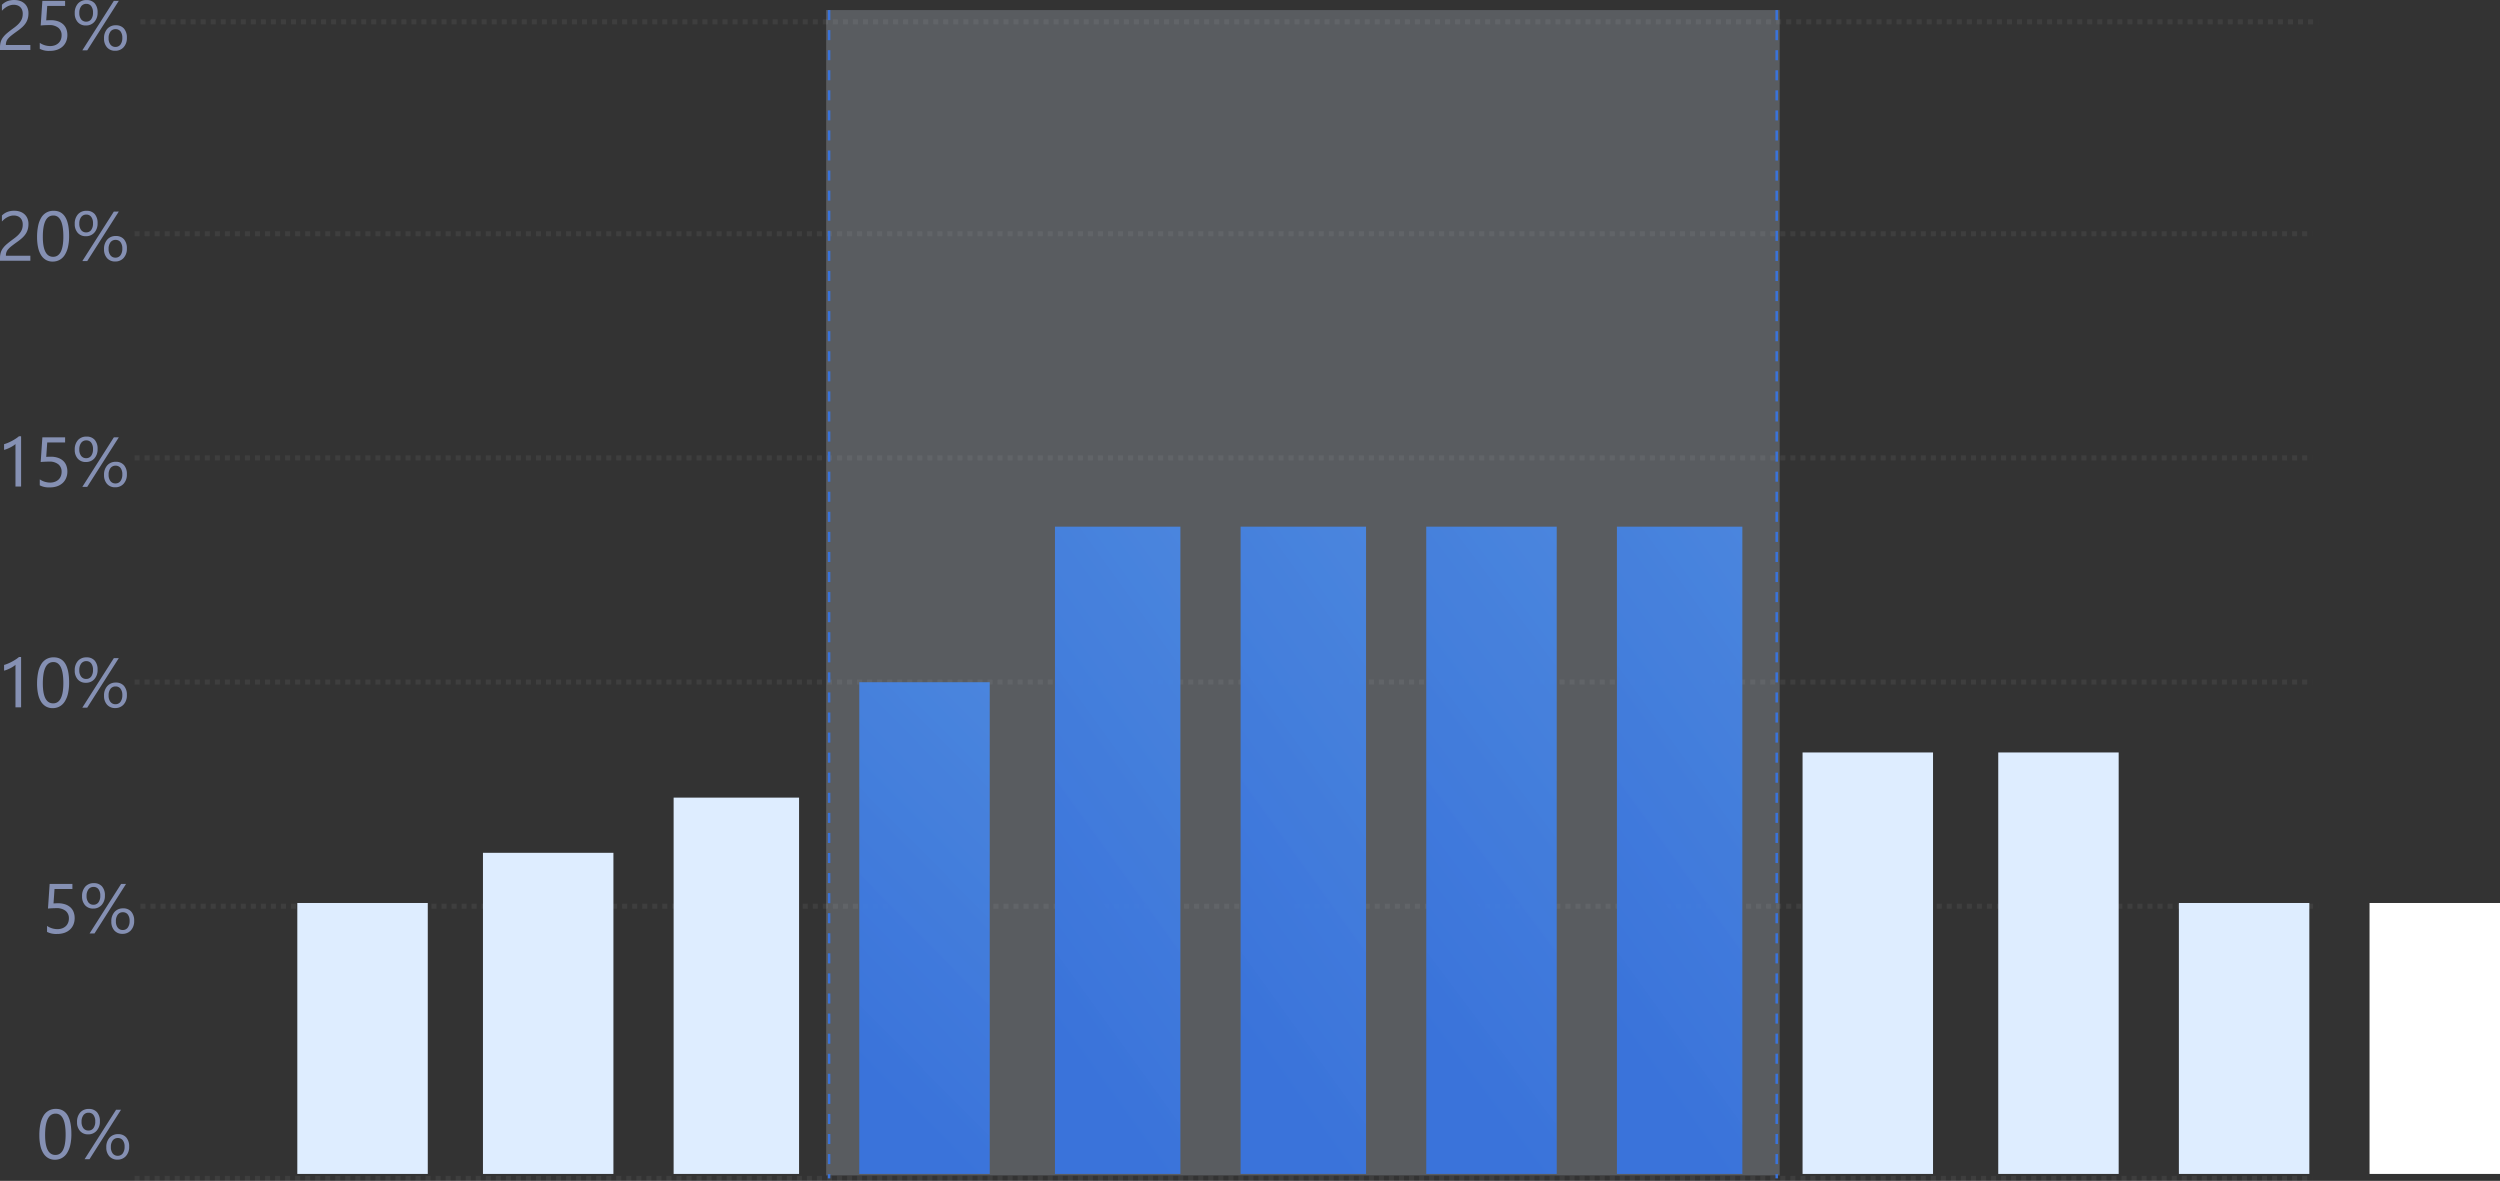 <svg xmlns="http://www.w3.org/2000/svg" xmlns:xlink="http://www.w3.org/1999/xlink" width="498.255" height="235.354" viewBox="0 0 498.255 235.354">
  <rect x="0" y="0" width="498.255" height="235.354" fill="#333333" stroke="none"/>
  <defs>
    <linearGradient id="linear-gradient" x1="0.368" y1="0.886" x2="0.655" y2="-0.184" gradientUnits="objectBoundingBox">
      <stop offset="0" stop-color="#3a73da"/>
      <stop offset="1" stop-color="#4b89e4" stop-opacity="0.949"/>
      <stop offset="1" stop-color="#4e8de6"/>
    </linearGradient>
  </defs>
  <g id="blue_cost" data-name="blue cost" transform="translate(-202.745 -522.033)">
    <g id="Group_1" data-name="Group 1">
      <line id="Line_1" data-name="Line 1" x2="434.025" transform="translate(229.566 568.614)" fill="none" stroke="#959595" stroke-width="1" stroke-dasharray="1" opacity="0.12"/>
      <line id="Line_8" data-name="Line 8" x2="434.025" transform="translate(230.739 526.384)" fill="none" stroke="#959595" stroke-width="1" stroke-dasharray="1" opacity="0.12"/>
      <line id="Line_2" data-name="Line 2" x2="434.025" transform="translate(229.566 613.29)" fill="none" stroke="#959595" stroke-width="1" stroke-dasharray="1" opacity="0.12"/>
      <line id="Line_3" data-name="Line 3" x2="434.025" transform="translate(229.566 657.966)" fill="none" stroke="#959595" stroke-width="1" stroke-dasharray="1" opacity="0.12"/>
      <line id="Line_4" data-name="Line 4" x2="434.025" transform="translate(230.739 702.641)" fill="none" stroke="#959595" stroke-width="1" stroke-dasharray="1" opacity="0.12"/>
      <line id="Line_5" data-name="Line 5" x2="434.025" transform="translate(229.566 756.887)" fill="none" stroke="#959595" stroke-width="1" stroke-dasharray="1" opacity="0.12"/>
      <path id="Path_1" data-name="Path 1" d="M0,0H190.033V232.262H0Z" transform="translate(367.399 524.038)" fill="#deedff" opacity="0.22"/>
      <rect id="Rectangle_1" data-name="Rectangle 1" width="26" height="54" transform="translate(262 702)" fill="#deedff"/>
      <rect id="Rectangle_2" data-name="Rectangle 2" width="26" height="64" transform="translate(299 692)" fill="#deedff"/>
      <rect id="Rectangle_3" data-name="Rectangle 3" width="25" height="75" transform="translate(337 681)" fill="#deedff"/>
      <rect id="Rectangle_4" data-name="Rectangle 4" width="26" height="98" transform="translate(374 658)" fill="url(#linear-gradient)"/>
      <rect id="Rectangle_5" data-name="Rectangle 5" width="25" height="129" transform="translate(413 627)" fill="url(#linear-gradient)"/>
      <rect id="Rectangle_6" data-name="Rectangle 6" width="25" height="129" transform="translate(450 627)" fill="url(#linear-gradient)"/>
      <rect id="Rectangle_7" data-name="Rectangle 7" width="26" height="129" transform="translate(487 627)" fill="url(#linear-gradient)"/>
      <rect id="Rectangle_8" data-name="Rectangle 8" width="25" height="129" transform="translate(525 627)" fill="url(#linear-gradient)"/>
      <rect id="Rectangle_9" data-name="Rectangle 9" width="26" height="84" transform="translate(562 672)" fill="#deedff"/>
      <rect id="Rectangle_10" data-name="Rectangle 10" width="24" height="84" transform="translate(601 672)" fill="#deedff"/>
      <rect id="Rectangle_11" data-name="Rectangle 11" width="26" height="54" transform="translate(637 702)" fill="#deedff"/>
      <rect id="Rectangle_12" data-name="Rectangle 12" width="26" height="54" transform="translate(675 702)" fill="#fff"/>
      <path id="Path_2" data-name="Path 2" d="M5.277-7.232a2.027,2.027,0,0,0-.14-.786,1.557,1.557,0,0,0-.383-.557,1.568,1.568,0,0,0-.571-.332,2.235,2.235,0,0,0-.711-.109,2.352,2.352,0,0,0-.643.089,3.124,3.124,0,0,0-.612.246,3.764,3.764,0,0,0-.574.376,4.148,4.148,0,0,0-.516.485v-1.2a3.352,3.352,0,0,1,1.056-.7,3.719,3.719,0,0,1,1.425-.243,3.441,3.441,0,0,1,1.114.174,2.555,2.555,0,0,1,.889.509,2.354,2.354,0,0,1,.591.827,2.79,2.79,0,0,1,.215,1.128,3.868,3.868,0,0,1-.133,1.053,3.256,3.256,0,0,1-.4.889,4.288,4.288,0,0,1-.68.8,9.635,9.635,0,0,1-.964.779q-.69.492-1.138.841a5.031,5.031,0,0,0-.711.653,1.894,1.894,0,0,0-.369.608,2.127,2.127,0,0,0-.106.7H6.795V0H.745V-.485A4.045,4.045,0,0,1,.882-1.593,2.876,2.876,0,0,1,1.333-2.5a5.046,5.046,0,0,1,.824-.861q.509-.431,1.248-.971A7.887,7.887,0,0,0,4.3-5.065a3.8,3.8,0,0,0,.578-.7,2.5,2.5,0,0,0,.311-.708A3.051,3.051,0,0,0,5.277-7.232Zm8.894,4.238a3.3,3.3,0,0,1-.246,1.3,2.84,2.84,0,0,1-.7,1,3.137,3.137,0,0,1-1.1.643A4.291,4.291,0,0,1,10.7.171a3.947,3.947,0,0,1-2.03-.41V-1.429a3.733,3.733,0,0,0,2.044.643,2.766,2.766,0,0,0,.96-.157,2.134,2.134,0,0,0,.728-.437,1.873,1.873,0,0,0,.461-.677,2.291,2.291,0,0,0,.161-.868,1.86,1.86,0,0,0-.643-1.5,2.818,2.818,0,0,0-1.866-.543q-.2,0-.417.007t-.437.017q-.219.01-.427.024t-.379.034L9.188-9.8H13.72v1.012H10.158l-.2,2.878q.219-.014.465-.024t.438-.01a4.4,4.4,0,0,1,1.395.205,2.955,2.955,0,0,1,1.042.584,2.451,2.451,0,0,1,.649.93A3.27,3.27,0,0,1,14.171-2.994Zm3.685-1.894a2.066,2.066,0,0,1-1.613-.667,2.557,2.557,0,0,1-.6-1.781,2.747,2.747,0,0,1,.636-1.917,2.2,2.2,0,0,1,1.716-.7,2.06,2.06,0,0,1,1.624.649,2.654,2.654,0,0,1,.578,1.825A2.685,2.685,0,0,1,19.547-5.6,2.183,2.183,0,0,1,17.855-4.888Zm.1-4.313a1.23,1.23,0,0,0-1.025.482A2.1,2.1,0,0,0,16.55-7.4a2.013,2.013,0,0,0,.369,1.289,1.218,1.218,0,0,0,1,.461,1.19,1.19,0,0,0,1-.479,2.153,2.153,0,0,0,.362-1.326,2.054,2.054,0,0,0-.359-1.289A1.175,1.175,0,0,0,17.951-9.2Zm6.467-.6L18.129.068h-.978L23.434-9.8ZM23.693.15A2.061,2.061,0,0,1,22.08-.52a2.56,2.56,0,0,1-.6-1.777,2.754,2.754,0,0,1,.643-1.924,2.2,2.2,0,0,1,1.709-.708,2.051,2.051,0,0,1,1.62.656,2.681,2.681,0,0,1,.581,1.839,2.675,2.675,0,0,1-.646,1.876A2.183,2.183,0,0,1,23.693.15Zm.1-4.307a1.232,1.232,0,0,0-1.029.479,2.11,2.11,0,0,0-.373,1.326,1.989,1.989,0,0,0,.369,1.275,1.218,1.218,0,0,0,1,.461,1.187,1.187,0,0,0,1-.482,2.156,2.156,0,0,0,.362-1.323,2.021,2.021,0,0,0-.359-1.285A1.186,1.186,0,0,0,23.789-4.156Z" transform="translate(202 532)" fill="#8590b3"/>
      <path id="Path_3" data-name="Path 3" d="M5.277-7.232a2.027,2.027,0,0,0-.14-.786,1.557,1.557,0,0,0-.383-.557,1.568,1.568,0,0,0-.571-.332,2.235,2.235,0,0,0-.711-.109,2.352,2.352,0,0,0-.643.089,3.124,3.124,0,0,0-.612.246,3.764,3.764,0,0,0-.574.376,4.148,4.148,0,0,0-.516.485v-1.2a3.352,3.352,0,0,1,1.056-.7,3.719,3.719,0,0,1,1.425-.243,3.441,3.441,0,0,1,1.114.174,2.555,2.555,0,0,1,.889.509,2.354,2.354,0,0,1,.591.827,2.79,2.79,0,0,1,.215,1.128,3.868,3.868,0,0,1-.133,1.053,3.256,3.256,0,0,1-.4.889,4.288,4.288,0,0,1-.68.8,9.635,9.635,0,0,1-.964.779q-.69.492-1.138.841a5.031,5.031,0,0,0-.711.653,1.894,1.894,0,0,0-.369.608,2.127,2.127,0,0,0-.106.7H6.795V0H.745V-.485A4.045,4.045,0,0,1,.882-1.593,2.876,2.876,0,0,1,1.333-2.5a5.046,5.046,0,0,1,.824-.861q.509-.431,1.248-.971A7.887,7.887,0,0,0,4.3-5.065a3.8,3.8,0,0,0,.578-.7,2.5,2.5,0,0,0,.311-.708A3.051,3.051,0,0,0,5.277-7.232Zm9.242,2.29A9.63,9.63,0,0,1,14.3-2.762a5.081,5.081,0,0,1-.643,1.6,2.892,2.892,0,0,1-1.032.991,2.826,2.826,0,0,1-1.391.338A2.639,2.639,0,0,1,9.916-.154,2.758,2.758,0,0,1,8.941-1.1a4.8,4.8,0,0,1-.6-1.528A9.447,9.447,0,0,1,8.135-4.7a10.694,10.694,0,0,1,.215-2.27,5.191,5.191,0,0,1,.632-1.651,2.814,2.814,0,0,1,1.036-1,2.908,2.908,0,0,1,1.418-.338Q14.52-9.967,14.52-4.942Zm-1.148.109q0-4.184-1.989-4.184-2.1,0-2.1,4.259,0,3.972,2.058,3.972Q13.371-.786,13.371-4.833Zm4.484-.055a2.066,2.066,0,0,1-1.613-.667,2.557,2.557,0,0,1-.6-1.781,2.747,2.747,0,0,1,.636-1.917,2.2,2.2,0,0,1,1.716-.7,2.06,2.06,0,0,1,1.624.649,2.654,2.654,0,0,1,.578,1.825A2.685,2.685,0,0,1,19.547-5.6,2.183,2.183,0,0,1,17.855-4.888Zm.1-4.313a1.23,1.23,0,0,0-1.025.482A2.1,2.1,0,0,0,16.55-7.4a2.013,2.013,0,0,0,.369,1.289,1.218,1.218,0,0,0,1,.461,1.19,1.19,0,0,0,1-.479,2.153,2.153,0,0,0,.362-1.326,2.054,2.054,0,0,0-.359-1.289A1.175,1.175,0,0,0,17.951-9.2Zm6.467-.6L18.129.068h-.978L23.434-9.8ZM23.693.15A2.061,2.061,0,0,1,22.08-.52a2.56,2.56,0,0,1-.6-1.777,2.754,2.754,0,0,1,.643-1.924,2.2,2.2,0,0,1,1.709-.708,2.051,2.051,0,0,1,1.62.656,2.681,2.681,0,0,1,.581,1.839,2.675,2.675,0,0,1-.646,1.876A2.183,2.183,0,0,1,23.693.15Zm.1-4.307a1.232,1.232,0,0,0-1.029.479,2.11,2.11,0,0,0-.373,1.326,1.989,1.989,0,0,0,.369,1.275,1.218,1.218,0,0,0,1,.461,1.187,1.187,0,0,0,1-.482,2.156,2.156,0,0,0,.362-1.323,2.021,2.021,0,0,0-.359-1.285A1.186,1.186,0,0,0,23.789-4.156Z" transform="translate(202 574)" fill="#8590b3"/>
      <path id="Path_4" data-name="Path 4" d="M4.949,0H3.828V-8.47a2.6,2.6,0,0,1-.379.3,6.184,6.184,0,0,1-.561.332q-.311.164-.656.308a4.769,4.769,0,0,1-.673.226V-8.442a6.517,6.517,0,0,0,.783-.277q.414-.174.813-.39T3.91-9.56a6,6,0,0,0,.615-.461h.424Zm9.222-2.994a3.3,3.3,0,0,1-.246,1.3,2.84,2.84,0,0,1-.7,1,3.137,3.137,0,0,1-1.1.643A4.291,4.291,0,0,1,10.7.171a3.947,3.947,0,0,1-2.03-.41V-1.429a3.733,3.733,0,0,0,2.044.643,2.766,2.766,0,0,0,.96-.157,2.134,2.134,0,0,0,.728-.437,1.873,1.873,0,0,0,.461-.677,2.291,2.291,0,0,0,.161-.868,1.86,1.86,0,0,0-.643-1.5,2.818,2.818,0,0,0-1.866-.543q-.2,0-.417.007t-.437.017q-.219.01-.427.024t-.379.034L9.188-9.8H13.72v1.012H10.158l-.2,2.878q.219-.014.465-.024t.438-.01a4.4,4.4,0,0,1,1.395.205,2.955,2.955,0,0,1,1.042.584,2.451,2.451,0,0,1,.649.93A3.27,3.27,0,0,1,14.171-2.994Zm3.685-1.894a2.066,2.066,0,0,1-1.613-.667,2.557,2.557,0,0,1-.6-1.781,2.747,2.747,0,0,1,.636-1.917,2.2,2.2,0,0,1,1.716-.7,2.06,2.06,0,0,1,1.624.649,2.654,2.654,0,0,1,.578,1.825A2.685,2.685,0,0,1,19.547-5.6,2.183,2.183,0,0,1,17.855-4.888Zm.1-4.313a1.23,1.23,0,0,0-1.025.482A2.1,2.1,0,0,0,16.55-7.4a2.013,2.013,0,0,0,.369,1.289,1.218,1.218,0,0,0,1,.461,1.19,1.19,0,0,0,1-.479,2.153,2.153,0,0,0,.362-1.326,2.054,2.054,0,0,0-.359-1.289A1.175,1.175,0,0,0,17.951-9.2Zm6.467-.6L18.129.068h-.978L23.434-9.8ZM23.693.15A2.061,2.061,0,0,1,22.08-.52a2.56,2.56,0,0,1-.6-1.777,2.754,2.754,0,0,1,.643-1.924,2.2,2.2,0,0,1,1.709-.708,2.051,2.051,0,0,1,1.62.656,2.681,2.681,0,0,1,.581,1.839,2.675,2.675,0,0,1-.646,1.876A2.183,2.183,0,0,1,23.693.15Zm.1-4.307a1.232,1.232,0,0,0-1.029.479,2.11,2.11,0,0,0-.373,1.326,1.989,1.989,0,0,0,.369,1.275,1.218,1.218,0,0,0,1,.461,1.187,1.187,0,0,0,1-.482,2.156,2.156,0,0,0,.362-1.323,2.021,2.021,0,0,0-.359-1.285A1.186,1.186,0,0,0,23.789-4.156Z" transform="translate(202 619)" fill="#8590b3"/>
      <path id="Path_5" data-name="Path 5" d="M4.949,0H3.828V-8.47a2.6,2.6,0,0,1-.379.3,6.184,6.184,0,0,1-.561.332q-.311.164-.656.308a4.769,4.769,0,0,1-.673.226V-8.442a6.517,6.517,0,0,0,.783-.277q.414-.174.813-.39T3.91-9.56a6,6,0,0,0,.615-.461h.424Zm9.57-4.942A9.63,9.63,0,0,1,14.3-2.762a5.081,5.081,0,0,1-.643,1.6,2.892,2.892,0,0,1-1.032.991,2.826,2.826,0,0,1-1.391.338A2.639,2.639,0,0,1,9.916-.154,2.758,2.758,0,0,1,8.941-1.1a4.8,4.8,0,0,1-.6-1.528A9.447,9.447,0,0,1,8.135-4.7a10.694,10.694,0,0,1,.215-2.27,5.191,5.191,0,0,1,.632-1.651,2.814,2.814,0,0,1,1.036-1,2.908,2.908,0,0,1,1.418-.338Q14.52-9.967,14.52-4.942Zm-1.148.109q0-4.184-1.989-4.184-2.1,0-2.1,4.259,0,3.972,2.058,3.972Q13.371-.786,13.371-4.833Zm4.484-.055a2.066,2.066,0,0,1-1.613-.667,2.557,2.557,0,0,1-.6-1.781,2.747,2.747,0,0,1,.636-1.917,2.2,2.2,0,0,1,1.716-.7,2.06,2.06,0,0,1,1.624.649,2.654,2.654,0,0,1,.578,1.825A2.685,2.685,0,0,1,19.547-5.6,2.183,2.183,0,0,1,17.855-4.888Zm.1-4.313a1.23,1.23,0,0,0-1.025.482A2.1,2.1,0,0,0,16.55-7.4a2.013,2.013,0,0,0,.369,1.289,1.218,1.218,0,0,0,1,.461,1.19,1.19,0,0,0,1-.479,2.153,2.153,0,0,0,.362-1.326,2.054,2.054,0,0,0-.359-1.289A1.175,1.175,0,0,0,17.951-9.2Zm6.467-.6L18.129.068h-.978L23.434-9.8ZM23.693.15A2.061,2.061,0,0,1,22.08-.52a2.56,2.56,0,0,1-.6-1.777,2.754,2.754,0,0,1,.643-1.924,2.2,2.2,0,0,1,1.709-.708,2.051,2.051,0,0,1,1.62.656,2.681,2.681,0,0,1,.581,1.839,2.675,2.675,0,0,1-.646,1.876A2.183,2.183,0,0,1,23.693.15Zm.1-4.307a1.232,1.232,0,0,0-1.029.479,2.11,2.11,0,0,0-.373,1.326,1.989,1.989,0,0,0,.369,1.275,1.218,1.218,0,0,0,1,.461,1.187,1.187,0,0,0,1-.482,2.156,2.156,0,0,0,.362-1.323,2.021,2.021,0,0,0-.359-1.285A1.186,1.186,0,0,0,23.789-4.156Z" transform="translate(202 663)" fill="#8590b3"/>
      <path id="Path_6" data-name="Path 6" d="M6.624-2.994a3.3,3.3,0,0,1-.246,1.3,2.84,2.84,0,0,1-.7,1,3.137,3.137,0,0,1-1.1.643A4.291,4.291,0,0,1,3.151.171a3.947,3.947,0,0,1-2.03-.41V-1.429a3.733,3.733,0,0,0,2.044.643,2.766,2.766,0,0,0,.96-.157,2.134,2.134,0,0,0,.728-.437,1.873,1.873,0,0,0,.461-.677,2.291,2.291,0,0,0,.161-.868,1.86,1.86,0,0,0-.643-1.5A2.818,2.818,0,0,0,2.967-4.97q-.2,0-.417.007t-.437.017q-.219.01-.427.024t-.379.034L1.641-9.8H6.173v1.012H2.611l-.2,2.878q.219-.014.465-.024t.438-.01a4.4,4.4,0,0,1,1.395.205,2.955,2.955,0,0,1,1.042.584,2.451,2.451,0,0,1,.649.93A3.27,3.27,0,0,1,6.624-2.994Zm3.685-1.894A2.066,2.066,0,0,1,8.7-5.554a2.557,2.557,0,0,1-.6-1.781,2.747,2.747,0,0,1,.636-1.917,2.2,2.2,0,0,1,1.716-.7,2.06,2.06,0,0,1,1.624.649,2.654,2.654,0,0,1,.578,1.825A2.685,2.685,0,0,1,12-5.6,2.183,2.183,0,0,1,10.309-4.888ZM10.4-9.2a1.23,1.23,0,0,0-1.025.482A2.1,2.1,0,0,0,9-7.4a2.013,2.013,0,0,0,.369,1.289,1.218,1.218,0,0,0,1,.461,1.19,1.19,0,0,0,1-.479,2.153,2.153,0,0,0,.362-1.326,2.054,2.054,0,0,0-.359-1.289A1.175,1.175,0,0,0,10.4-9.2Zm6.467-.6L10.582.068H9.6L15.887-9.8ZM16.146.15a2.061,2.061,0,0,1-1.613-.67,2.56,2.56,0,0,1-.6-1.777,2.754,2.754,0,0,1,.643-1.924,2.2,2.2,0,0,1,1.709-.708,2.051,2.051,0,0,1,1.62.656,2.681,2.681,0,0,1,.581,1.839,2.675,2.675,0,0,1-.646,1.876A2.183,2.183,0,0,1,16.146.15Zm.1-4.307a1.232,1.232,0,0,0-1.029.479,2.11,2.11,0,0,0-.373,1.326,1.989,1.989,0,0,0,.369,1.275,1.218,1.218,0,0,0,1,.461,1.187,1.187,0,0,0,1-.482,2.156,2.156,0,0,0,.362-1.323,2.021,2.021,0,0,0-.359-1.285A1.186,1.186,0,0,0,16.242-4.156Z" transform="translate(211 708)" fill="#8590b3"/>
      <path id="Path_7" data-name="Path 7" d="M6.973-4.942A9.63,9.63,0,0,1,6.75-2.762a5.081,5.081,0,0,1-.643,1.6,2.892,2.892,0,0,1-1.032.991A2.826,2.826,0,0,1,3.685.171,2.639,2.639,0,0,1,2.369-.154,2.758,2.758,0,0,1,1.395-1.1a4.8,4.8,0,0,1-.6-1.528A9.447,9.447,0,0,1,.588-4.7,10.694,10.694,0,0,1,.8-6.973a5.191,5.191,0,0,1,.632-1.651,2.814,2.814,0,0,1,1.036-1A2.908,2.908,0,0,1,3.89-9.967Q6.973-9.967,6.973-4.942Zm-1.148.109q0-4.184-1.989-4.184-2.1,0-2.1,4.259,0,3.972,2.058,3.972Q5.824-.786,5.824-4.833Zm4.484-.055A2.066,2.066,0,0,1,8.7-5.554a2.557,2.557,0,0,1-.6-1.781,2.747,2.747,0,0,1,.636-1.917,2.2,2.2,0,0,1,1.716-.7,2.06,2.06,0,0,1,1.624.649,2.654,2.654,0,0,1,.578,1.825A2.685,2.685,0,0,1,12-5.6,2.183,2.183,0,0,1,10.309-4.888ZM10.4-9.2a1.23,1.23,0,0,0-1.025.482A2.1,2.1,0,0,0,9-7.4a2.013,2.013,0,0,0,.369,1.289,1.218,1.218,0,0,0,1,.461,1.19,1.19,0,0,0,1-.479,2.153,2.153,0,0,0,.362-1.326,2.054,2.054,0,0,0-.359-1.289A1.175,1.175,0,0,0,10.4-9.2Zm6.467-.6L10.582.068H9.6L15.887-9.8ZM16.146.15a2.061,2.061,0,0,1-1.613-.67,2.56,2.56,0,0,1-.6-1.777,2.754,2.754,0,0,1,.643-1.924,2.2,2.2,0,0,1,1.709-.708,2.051,2.051,0,0,1,1.62.656,2.681,2.681,0,0,1,.581,1.839,2.675,2.675,0,0,1-.646,1.876A2.183,2.183,0,0,1,16.146.15Zm.1-4.307a1.232,1.232,0,0,0-1.029.479,2.11,2.11,0,0,0-.373,1.326,1.989,1.989,0,0,0,.369,1.275,1.218,1.218,0,0,0,1,.461,1.187,1.187,0,0,0,1-.482,2.156,2.156,0,0,0,.362-1.323,2.021,2.021,0,0,0-.359-1.285A1.186,1.186,0,0,0,16.242-4.156Z" transform="translate(210 753)" fill="#8590b3"/>
      <line id="Line_6" data-name="Line 6" y2="232.848" transform="translate(367.985 524.038)" fill="none" stroke="#3a73da" stroke-width="0.5" stroke-dasharray="2"/>
      <line id="Line_7" data-name="Line 7" y2="232.848" transform="translate(556.845 524.038)" fill="none" stroke="#3a73da" stroke-width="0.5" stroke-dasharray="2"/>
    </g>
  </g>
</svg>
